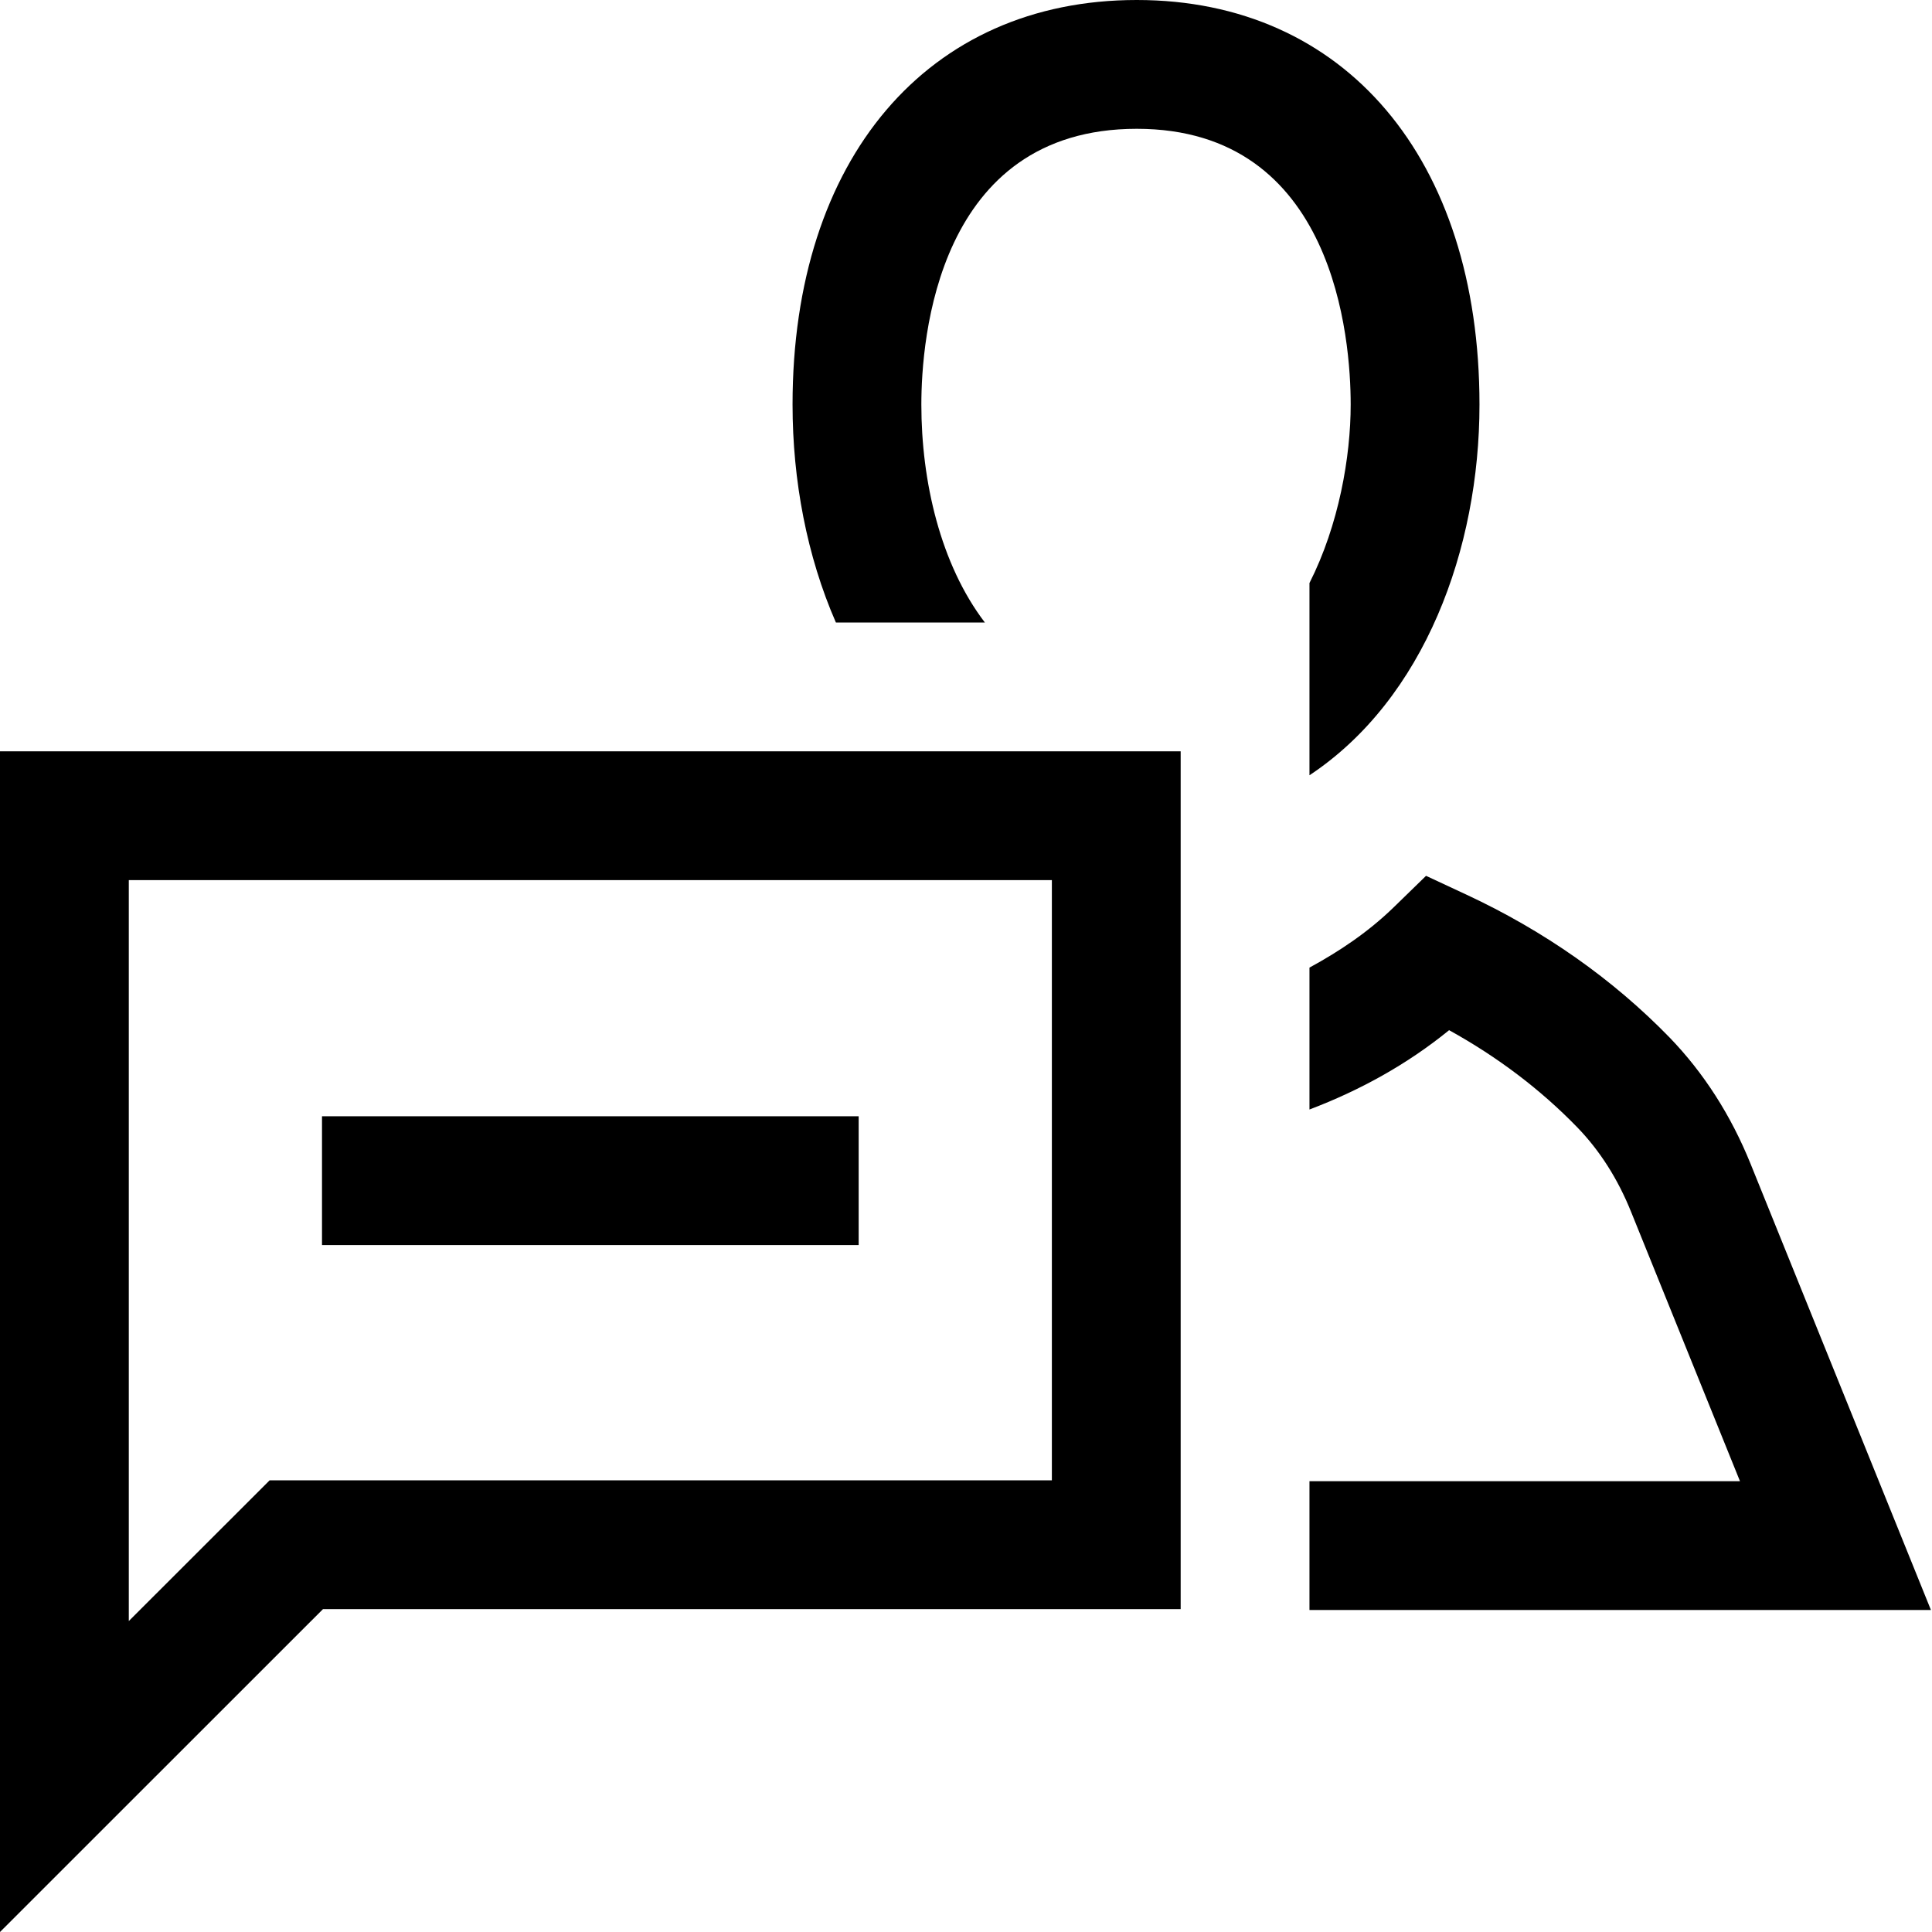 <?xml version="1.0" encoding="iso-8859-1"?>
<!-- Generator: Adobe Illustrator 23.0.1, SVG Export Plug-In . SVG Version: 6.00 Build 0)  -->
<svg version="1.1" id="contact_x5F_live_x5F_chat-layer"
	 xmlns="http://www.w3.org/2000/svg" xmlns:xlink="http://www.w3.org/1999/xlink" x="0px" y="0px" viewBox="0 0 18 18"
	 style="enable-background:new 0 0 18 18;" xml:space="preserve">
<g id="contact_x5F_live_x5F_chat">
	<rect y="0" style="opacity:0.25;fill:none;" width="18" height="18"/>
	<g>
		<rect x="3" y="10.4" width="5" height="1.2"/>
		<path d="M9.176,5.8C8.761,5.256,8.584,4.483,8.584,3.769c0-0.603,0.145-2.569,2.007-2.569c1.849,0,1.993,1.967,1.993,2.569
			c0,0.486-0.11,1.122-0.384,1.663v1.791c1.072-0.711,1.584-2.111,1.584-3.453C13.784,1.479,12.531,0,10.591,0
			C8.643,0,7.384,1.479,7.384,3.769c0,0.707,0.134,1.414,0.404,2.031H9.176z"/>
		<path d="M16.31,10.844c-0.183-0.453-0.437-0.849-0.755-1.178c-0.529-0.544-1.166-0.992-1.893-1.331L13.286,8.16l-0.297,0.289
			c-0.24,0.234-0.508,0.413-0.789,0.566v1.322c0.469-0.178,0.908-0.419,1.301-0.739c0.451,0.249,0.851,0.552,1.192,0.903
			c0.21,0.216,0.38,0.482,0.504,0.791l1.014,2.508H12.2V15h5.79L16.31,10.844z"/>
		<path d="M0,18l3.009-3.008H11V7H0V18z M1.2,8.2h8.6v5.592H2.512L1.2,15.103V8.2z"/>
	</g>
</g>
</svg>
